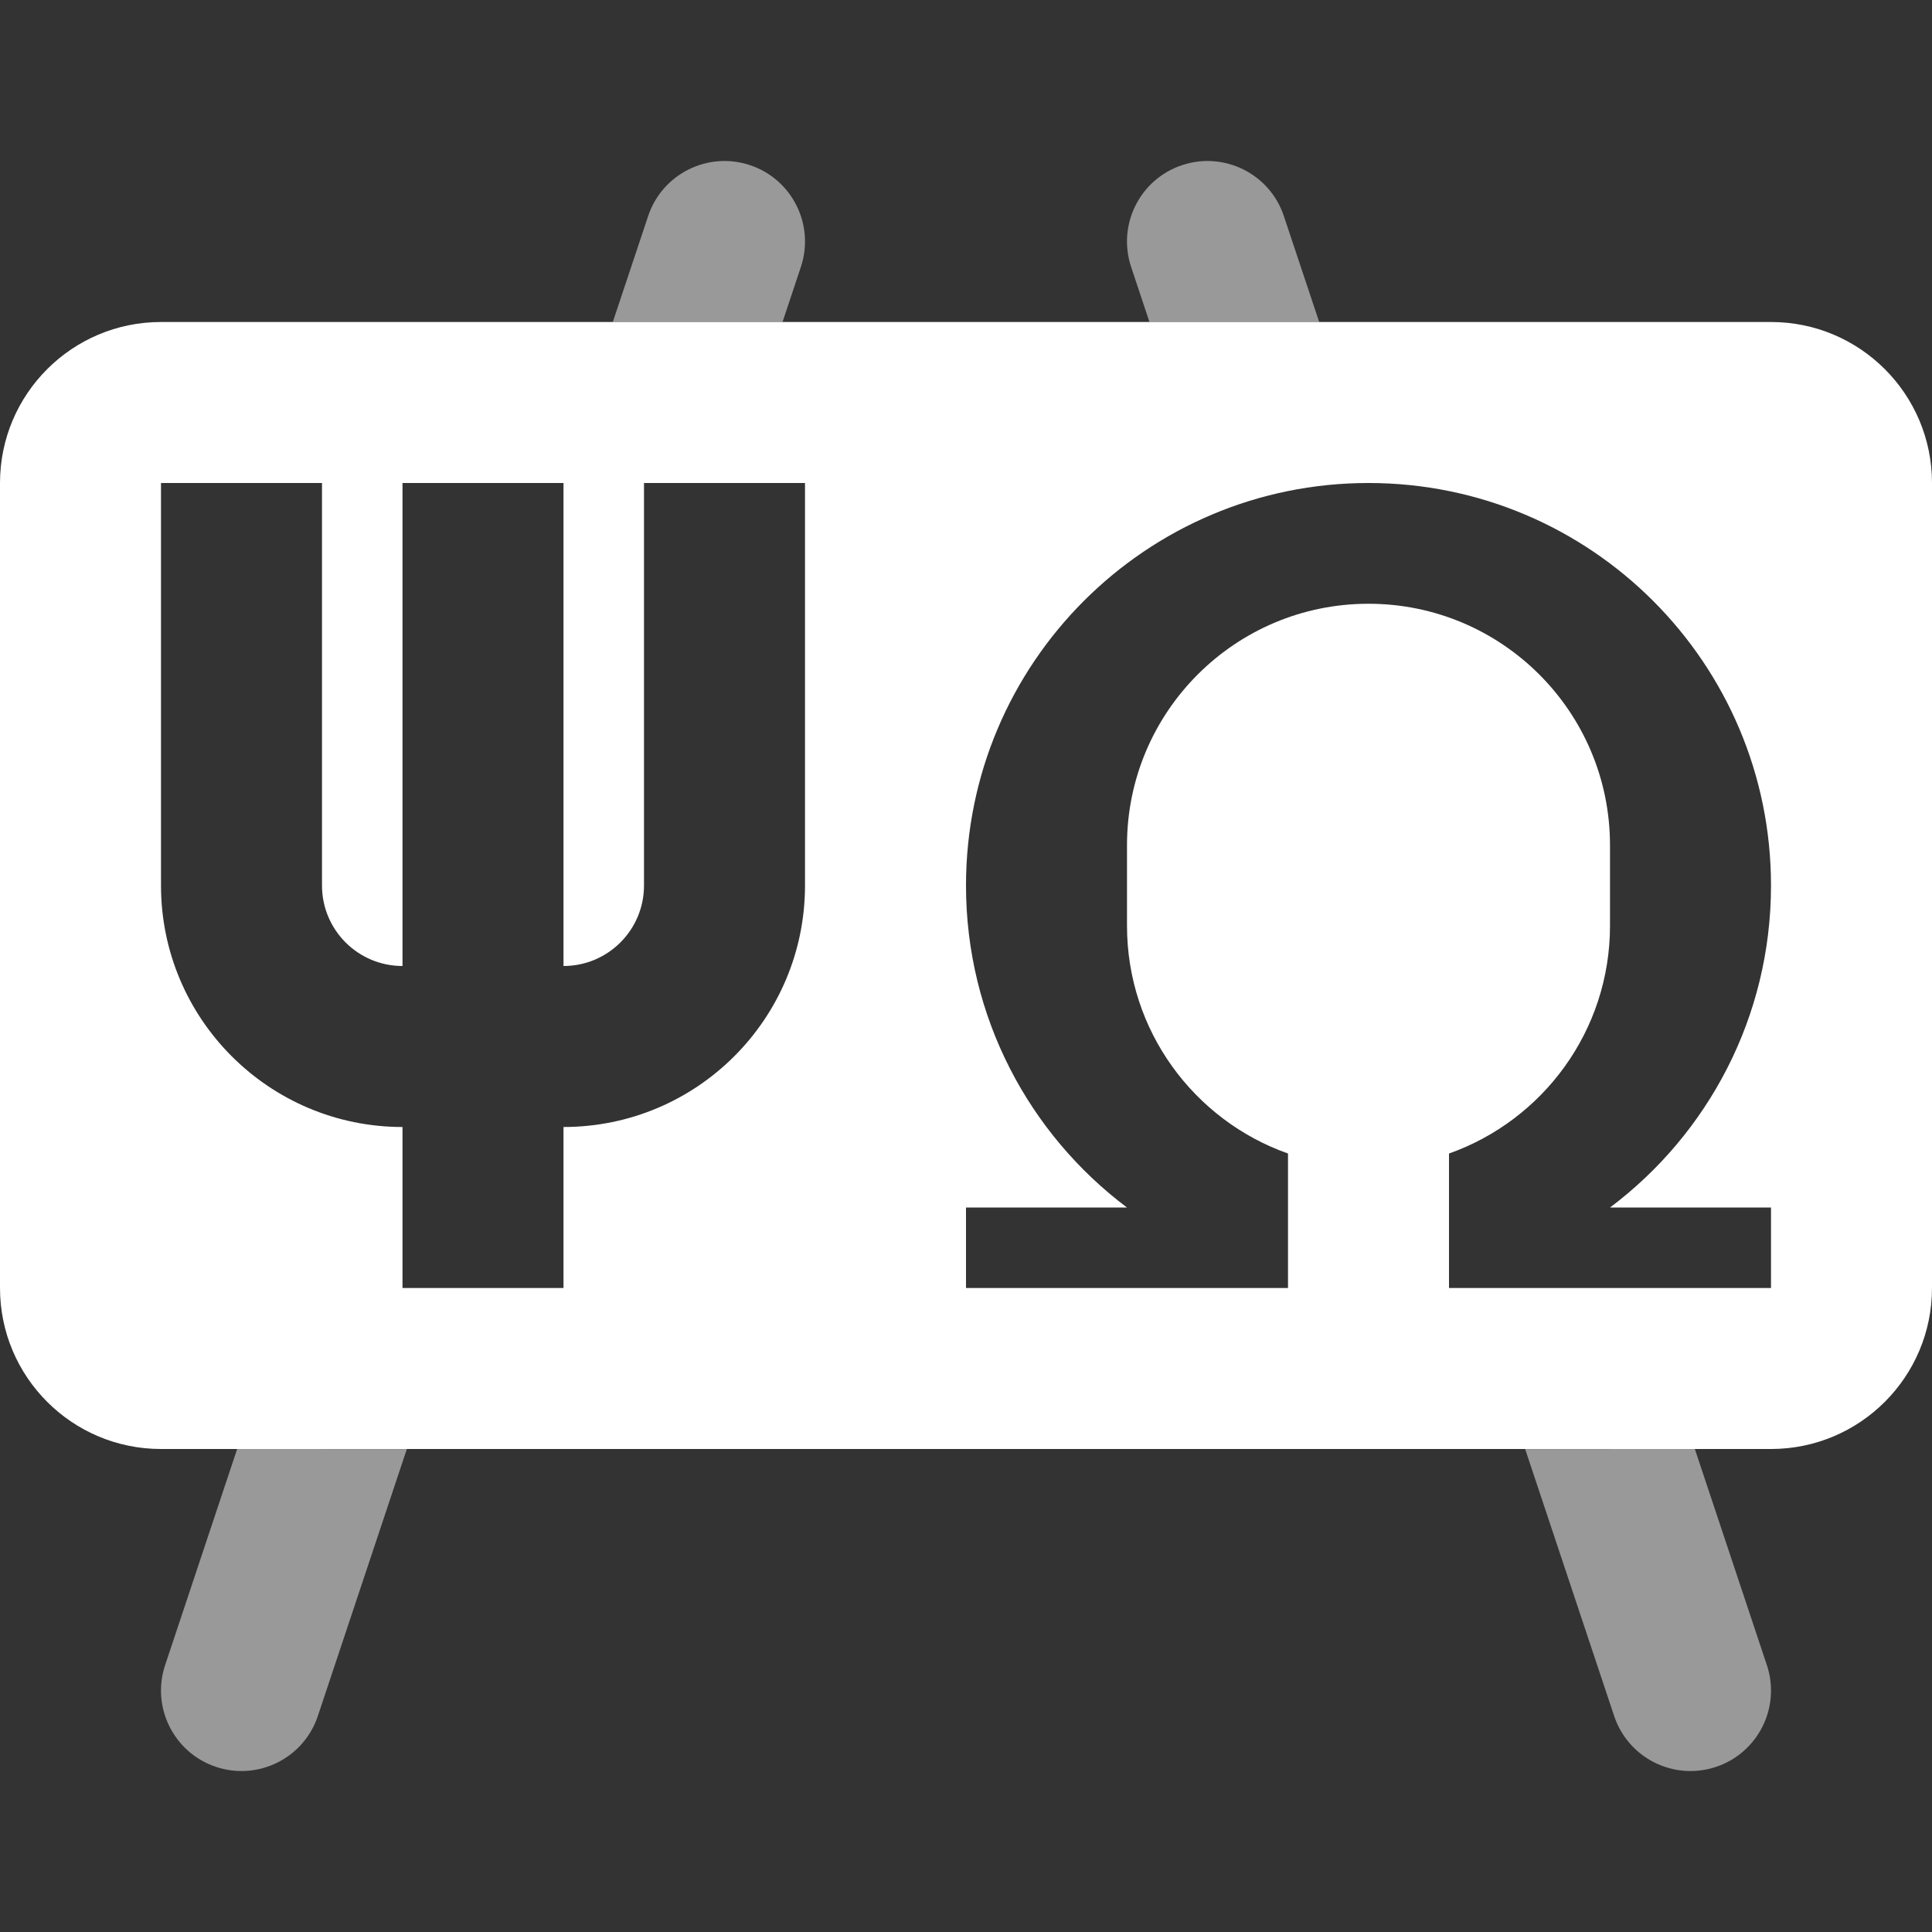 <svg width="48" height="48" viewBox="0 0 48 48" fill="none" xmlns="http://www.w3.org/2000/svg">
<rect x="0" y="0" width="48" height="48" fill="#333333" stroke="none"/>
<g opacity="0.5">
<path d="M18.633 4.103C19.68 4.452 20.247 5.585 19.897 6.633L19.442 8H15.225L16.103 5.368C16.452 4.32 17.585 3.754 18.633 4.103Z" fill="white"/>
<path d="M6.059 35.499L4.103 41.368C3.753 42.416 4.32 43.549 5.368 43.898C6.415 44.247 7.548 43.681 7.897 42.633L10.108 36.001H8C7.296 36.001 6.634 35.819 6.059 35.499Z" fill="white"/>
<path d="M37.892 36.001L40.103 42.633C40.452 43.681 41.585 44.247 42.633 43.898C43.68 43.549 44.247 42.416 43.897 41.368L41.941 35.499C41.366 35.818 40.704 36.001 40 36.001H37.892Z" fill="white"/>
<path d="M32.775 8L31.897 5.368C31.548 4.32 30.416 3.754 29.368 4.103C28.32 4.452 27.753 5.585 28.103 6.633L28.558 8H32.775Z" fill="white"/>
</g>
<path fill-rule="evenodd" clip-rule="evenodd" d="M4 8C1.791 8 0 9.791 0 12V32C0 34.209 1.791 36 4 36H44C46.209 36 48 34.209 48 32V12C48 9.791 46.209 8 44 8H4ZM4 22V12H8V22C8 23.105 8.895 24 10 24V12H14V24C15.105 24 16 23.105 16 22V12H20V22C20 25.314 17.314 28 14 28V32H10V28C6.686 28 4 25.314 4 22ZM34 12C28.477 12 24 16.477 24 22C24 25.271 25.571 28.175 27.999 30H24V32H32V28.659C29.67 27.835 28 25.612 28 23V21C28 17.686 30.686 15 34 15C37.314 15 40 17.686 40 21V23C40 25.612 38.33 27.835 36 28.659V32H44V30H40.001C42.429 28.175 44 25.271 44 22C44 16.477 39.523 12 34 12Z" fill="white"/>
</svg>
